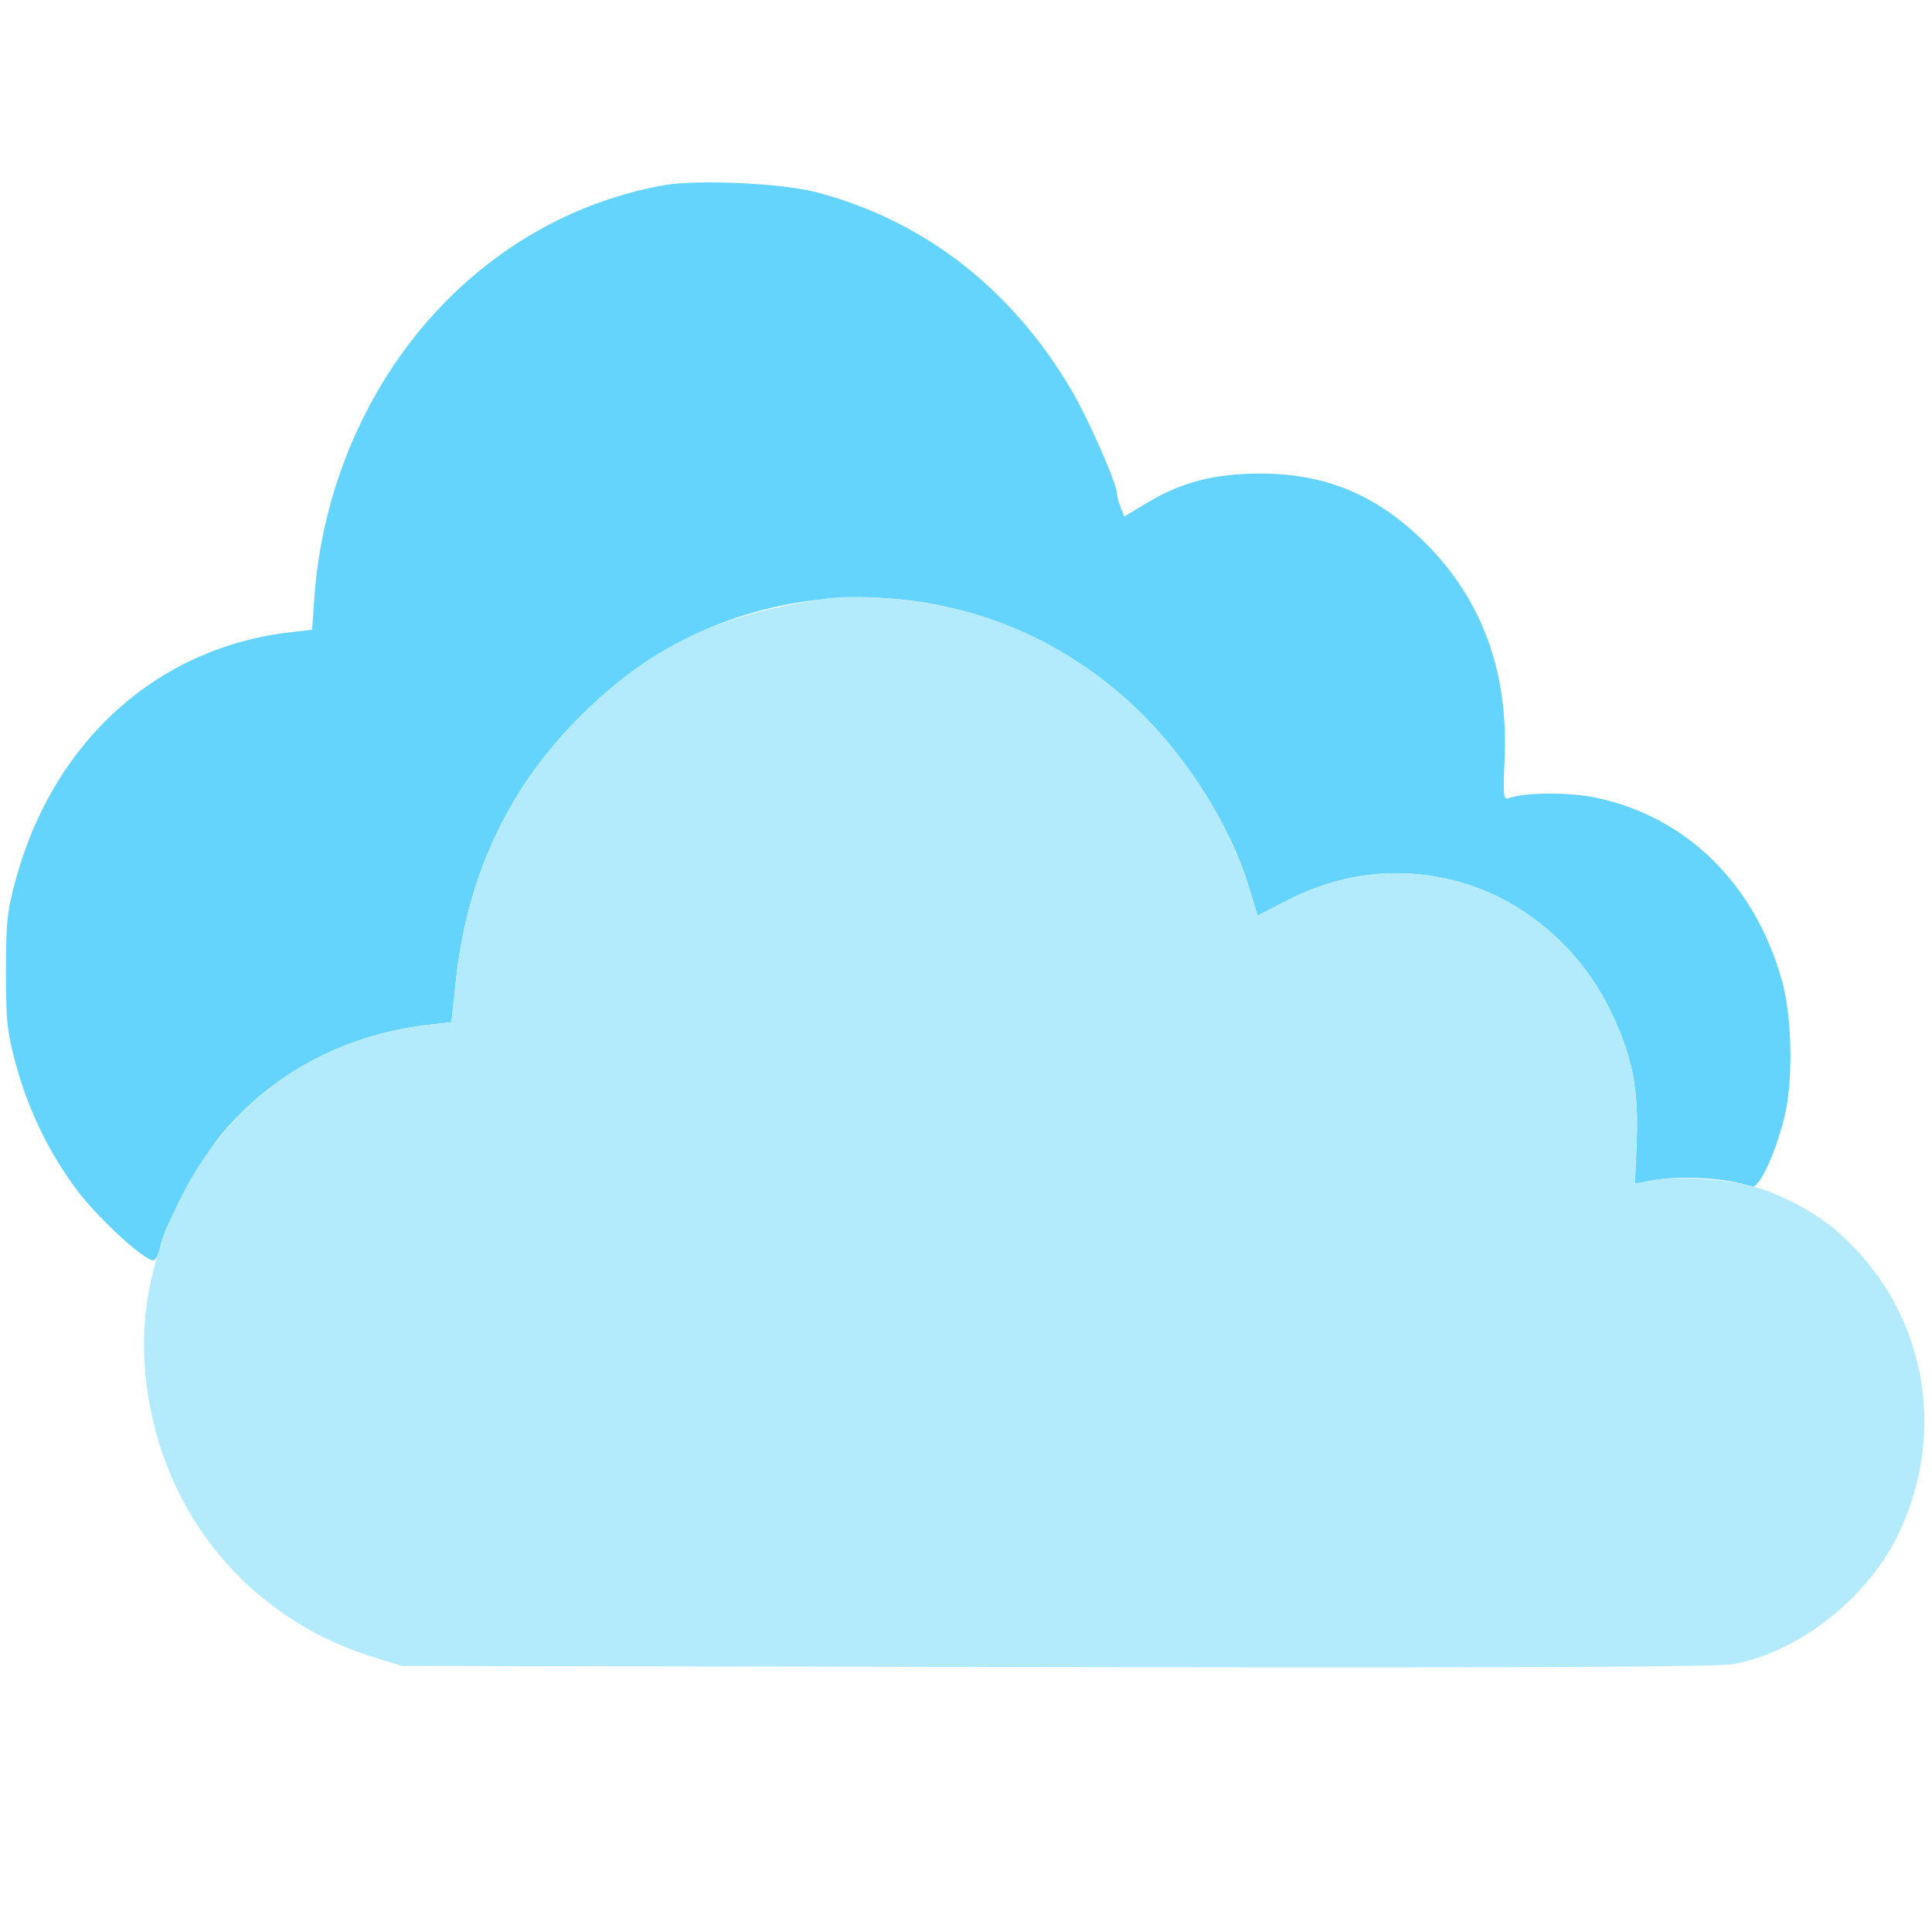<svg xmlns="http://www.w3.org/2000/svg" width="512" height="512" viewBox="0 0 512 512" version="1.1"><path d="M 176.028 49.075 C 136.850 56.040, 104.411 84.747, 90.235 125 C 86.476 135.673, 84.121 146.986, 83.326 158.189 L 82.708 166.893 77.104 167.529 C 41.865 171.531, 14.339 196.195, 4.252 232.807 C 1.907 241.317, 1.581 244.331, 1.581 257.500 C 1.581 270.748, 1.900 273.658, 4.310 282.414 C 7.682 294.660, 13.357 306.193, 20.803 315.928 C 26.329 323.153, 38.193 334, 40.570 334 C 41.219 334, 42.040 332.538, 42.394 330.750 C 43.606 324.628, 52.861 307.564, 58.847 300.412 C 72.470 284.136, 91.850 273.997, 114.070 271.522 L 119.639 270.901 120.777 260.201 C 123.600 233.642, 133.586 211.255, 150.766 192.965 C 167.013 175.669, 185.420 165.033, 206.907 160.523 C 240.454 153.482, 275.628 163.554, 300.773 187.401 C 314.358 200.284, 325.978 218.632, 330.960 235.065 L 333.253 242.631 341.877 238.257 C 357.257 230.458, 374.475 229.283, 390.559 234.936 C 405.742 240.273, 419.084 252.271, 426.468 267.227 C 432.511 279.468, 434.327 288.304, 433.737 302.590 L 433.278 313.681 437.389 312.884 C 445.138 311.382, 458.085 312.155, 464.093 314.477 C 465.986 315.209, 469.933 307.141, 472.676 296.934 C 475.273 287.268, 475.047 269.733, 472.196 259.701 C 464.920 234.101, 446.984 216.501, 422.965 211.395 C 415.900 209.893, 403.857 209.966, 399.765 211.537 C 398.431 212.049, 398.299 210.737, 398.738 201.312 C 399.811 178.249, 392.817 159.015, 377.930 144.087 C 365.139 131.262, 351.521 125.500, 334 125.500 C 321.770 125.500, 313.042 127.779, 303.707 133.411 L 297.915 136.906 296.957 134.388 C 296.431 133.003, 296 131.392, 296 130.809 C 296 128.149, 288.288 110.675, 283.727 103 C 267.830 76.248, 244.619 58.333, 216.234 50.905 C 207.247 48.553, 184.727 47.528, 176.028 49.075" stroke="none" fill="#64d4fc" fill-rule="evenodd"/><path d="M 219 158.630 C 188.867 162.946, 170.089 172.395, 150.766 192.965 C 133.586 211.255, 123.600 233.642, 120.777 260.201 L 119.639 270.901 114.070 271.522 C 79.940 275.324, 54.074 296.498, 42.636 330 C 39.061 340.469, 37.643 350.874, 38.341 361.500 C 40.766 398.374, 64.248 428.427, 99.039 439.182 L 106.500 441.489 280 441.793 C 404.844 442.011, 455.183 441.783, 459.500 440.978 C 476.717 437.769, 494.670 423.702, 502.865 407 C 516.601 379.006, 510.051 346.345, 486.644 326.118 C 481.031 321.268, 471.873 316.406, 464.578 314.404 C 457.416 312.439, 444.421 311.607, 438.389 312.727 L 433.278 313.676 433.737 302.588 C 434.327 288.305, 432.511 279.467, 426.468 267.227 C 419.084 252.271, 405.742 240.273, 390.559 234.936 C 374.475 229.283, 357.257 230.458, 341.877 238.257 L 333.253 242.631 330.960 235.065 C 329.698 230.904, 326.515 223.336, 323.887 218.247 C 310.100 191.555, 286.491 171.312, 259.500 163.038 C 246.974 159.199, 228.824 157.224, 219 158.630" stroke="none" fill="#b3ebfc" fill-rule="evenodd"/></svg>